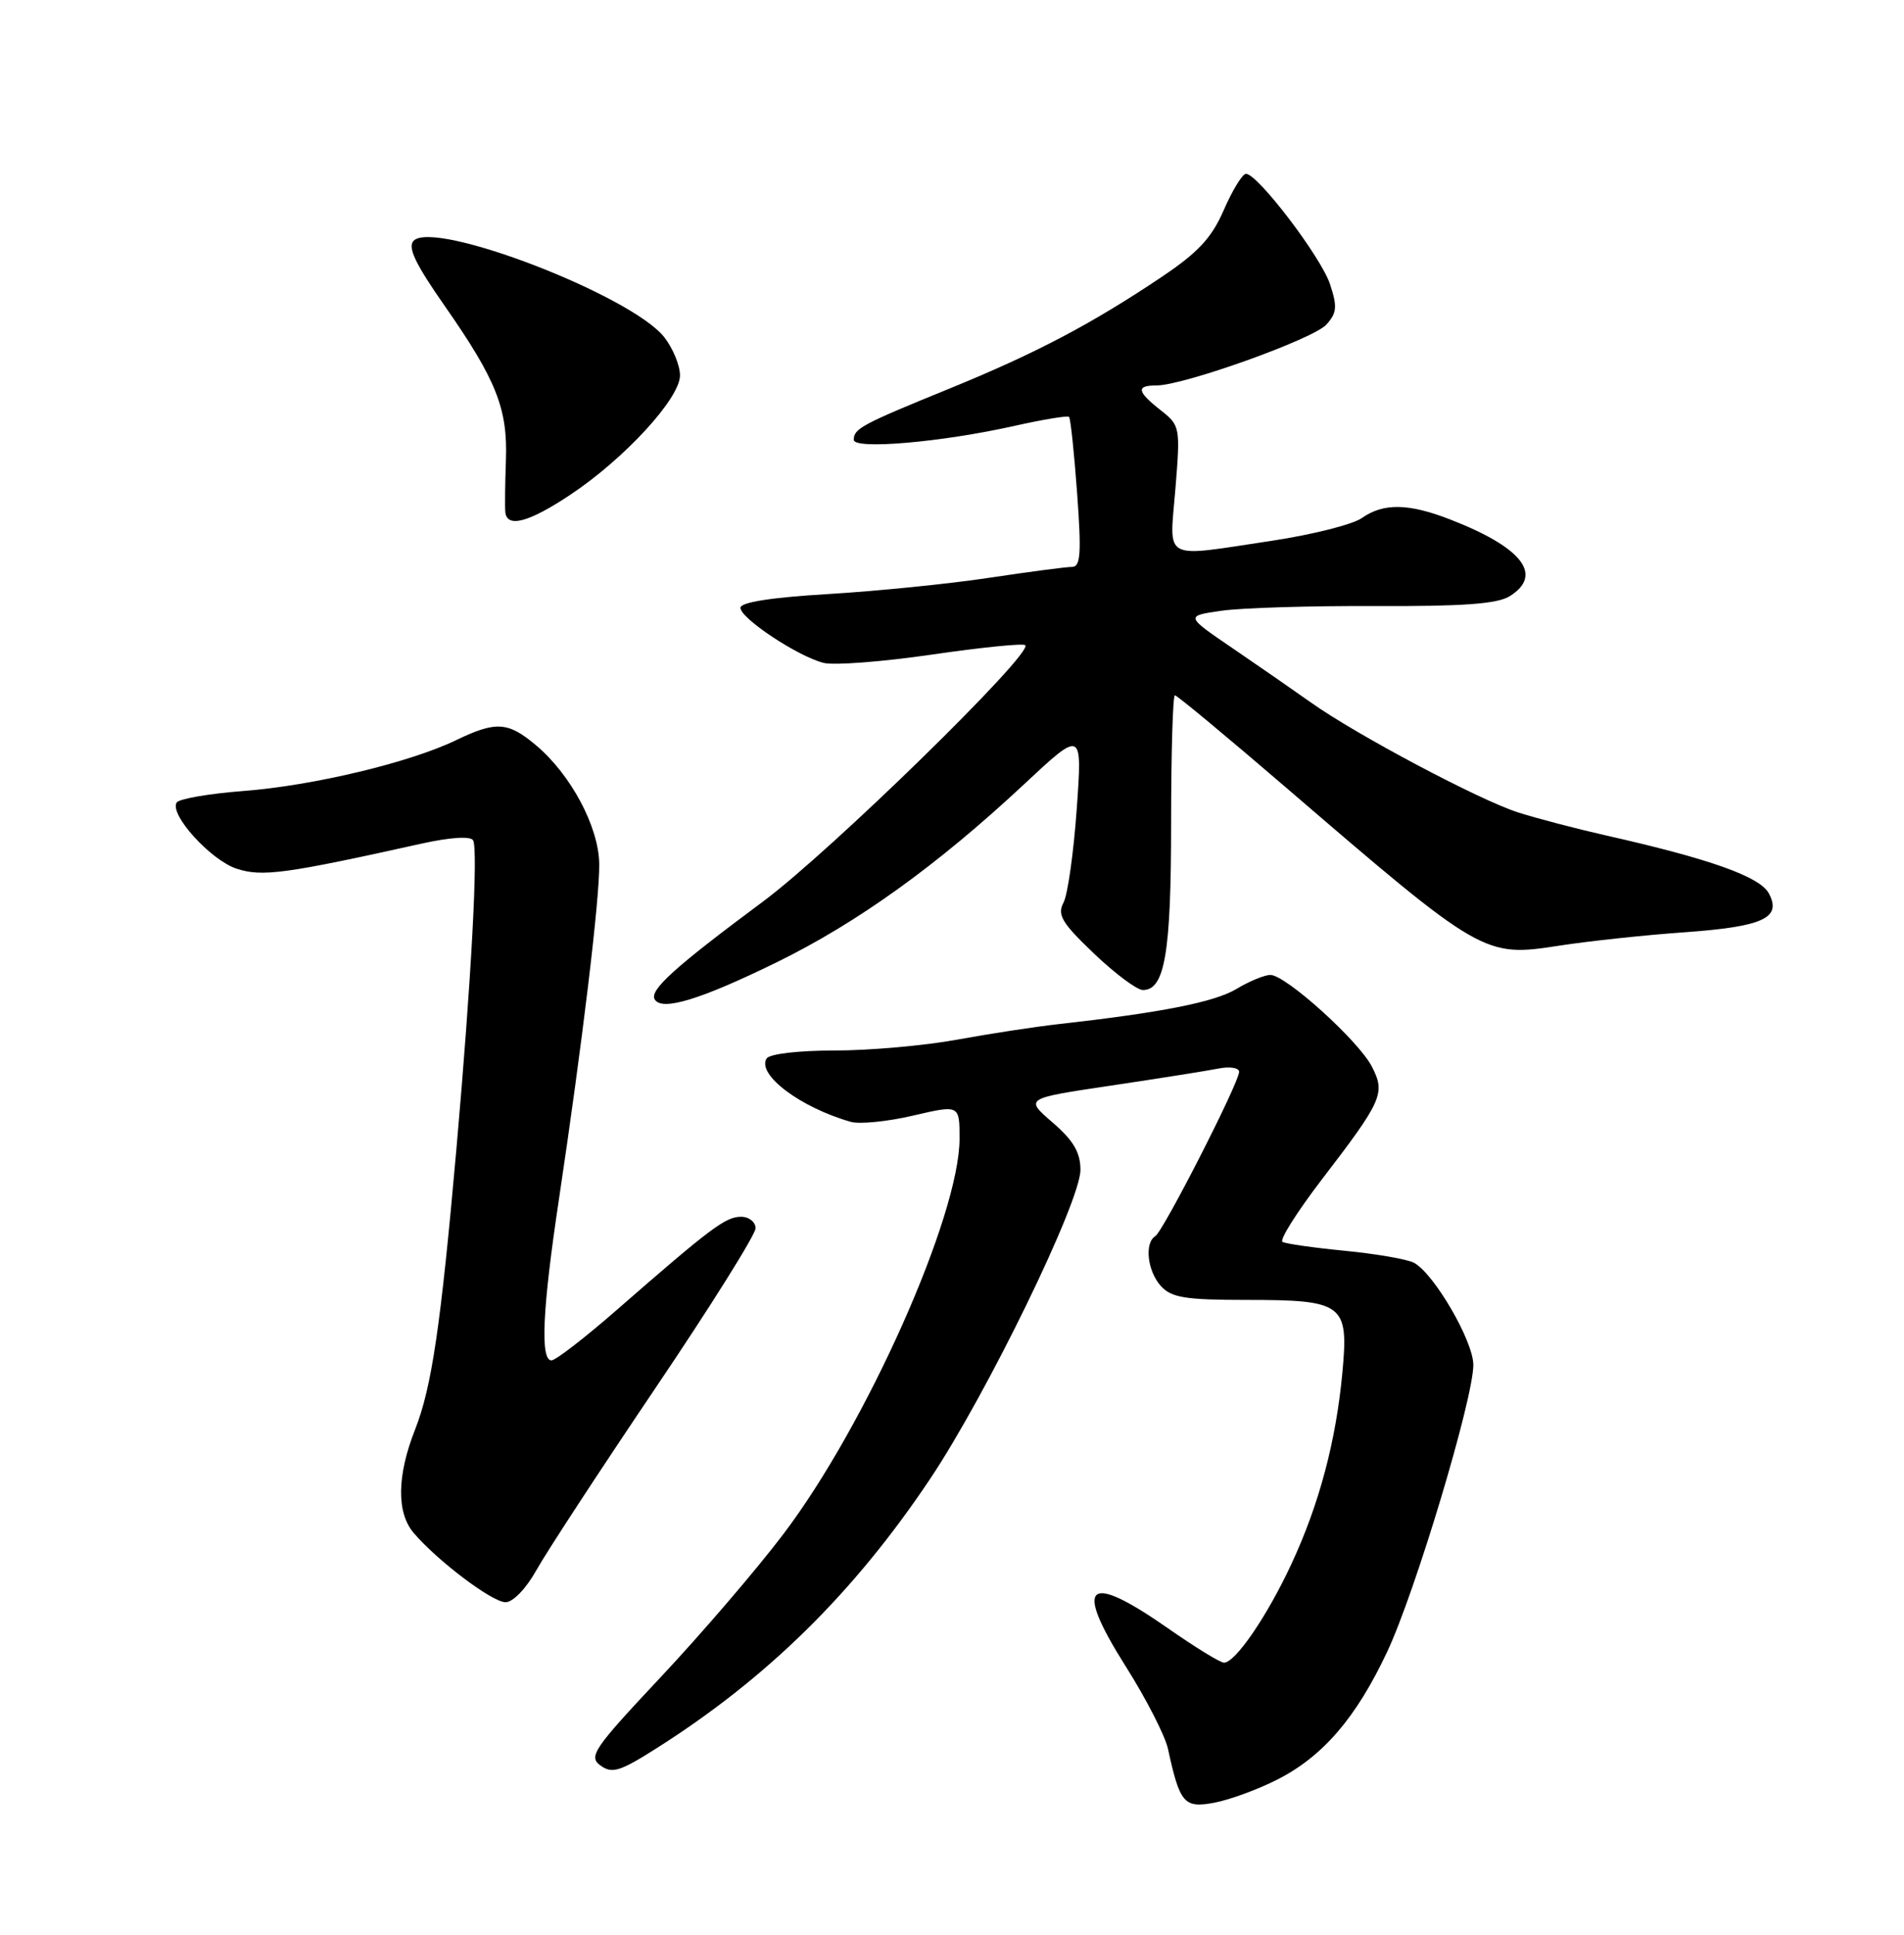 <?xml version="1.0" encoding="UTF-8" standalone="no"?>
<!DOCTYPE svg PUBLIC "-//W3C//DTD SVG 1.1//EN" "http://www.w3.org/Graphics/SVG/1.1/DTD/svg11.dtd" >
<svg xmlns="http://www.w3.org/2000/svg" xmlns:xlink="http://www.w3.org/1999/xlink" version="1.1" viewBox="0 0 252 256">
 <g >
 <path fill="currentColor"
d=" M 169.03 235.48 C 175.08 232.42 179.50 227.28 183.60 218.55 C 187.33 210.62 195.00 185.08 195.00 180.60 C 195.00 177.44 189.78 168.48 187.13 167.08 C 186.23 166.61 182.12 165.90 178.00 165.50 C 173.88 165.10 170.16 164.57 169.74 164.32 C 169.32 164.07 171.63 160.41 174.86 156.18 C 182.99 145.58 183.40 144.67 181.56 141.11 C 179.79 137.69 170.16 129.00 168.14 129.00 C 167.37 129.00 165.33 129.84 163.62 130.87 C 160.73 132.60 153.67 133.99 140.00 135.52 C 136.97 135.86 130.96 136.78 126.64 137.57 C 122.32 138.36 115.03 139.00 110.45 139.00 C 105.64 139.00 101.84 139.45 101.46 140.06 C 100.15 142.19 105.93 146.54 112.61 148.44 C 113.77 148.77 117.48 148.40 120.86 147.61 C 127.00 146.18 127.00 146.18 127.00 150.66 C 127.00 160.84 114.67 188.51 103.67 203.00 C 100.13 207.68 92.83 216.18 87.46 221.90 C 78.55 231.39 77.85 232.42 79.47 233.60 C 81.00 234.72 82.03 234.41 86.87 231.34 C 101.54 222.05 113.03 210.74 123.10 195.69 C 130.62 184.44 143.00 159.01 143.00 154.80 C 143.00 152.48 142.08 150.92 139.31 148.52 C 135.62 145.34 135.62 145.34 147.06 143.64 C 153.35 142.70 159.74 141.69 161.25 141.39 C 162.76 141.09 164.00 141.28 164.00 141.82 C 164.00 143.25 153.97 162.90 152.91 163.56 C 151.44 164.46 151.86 168.19 153.65 170.17 C 155.04 171.70 156.88 172.00 164.96 172.00 C 177.83 172.00 178.52 172.52 177.67 181.60 C 176.82 190.71 174.60 199.05 170.91 206.97 C 167.72 213.83 163.50 220.00 162.00 220.00 C 161.50 220.00 158.20 217.97 154.66 215.50 C 143.82 207.93 142.04 209.48 148.98 220.47 C 151.69 224.75 154.20 229.66 154.58 231.38 C 156.15 238.62 156.71 239.28 160.71 238.53 C 162.73 238.15 166.48 236.78 169.03 235.48 Z  M 71.00 207.75 C 72.30 205.41 79.36 194.62 86.68 183.77 C 94.01 172.92 100.00 163.36 100.00 162.52 C 100.00 161.68 99.13 161.00 98.08 161.00 C 96.04 161.00 94.11 162.44 81.74 173.23 C 77.48 176.96 73.54 180.00 72.99 180.00 C 71.48 180.00 71.79 173.21 73.98 158.67 C 77.07 138.04 79.38 118.89 79.31 114.31 C 79.25 109.41 75.56 102.49 70.94 98.61 C 67.24 95.49 65.64 95.39 60.36 97.94 C 54.22 100.90 41.47 103.95 32.23 104.66 C 27.67 105.01 23.68 105.70 23.38 106.19 C 22.40 107.77 27.87 113.80 31.31 114.94 C 34.68 116.05 37.76 115.63 55.77 111.63 C 59.56 110.79 62.26 110.61 62.61 111.18 C 63.32 112.32 62.37 129.77 60.41 152.00 C 58.33 175.49 57.14 183.57 54.93 189.17 C 52.53 195.26 52.47 200.15 54.75 202.83 C 57.91 206.54 65.15 212.00 66.91 212.00 C 67.90 212.00 69.64 210.19 71.00 207.75 Z  M 102.79 127.33 C 113.49 122.09 124.06 114.49 135.51 103.80 C 143.25 96.57 143.25 96.57 142.51 107.04 C 142.10 112.79 141.32 118.37 140.76 119.43 C 139.90 121.05 140.54 122.12 144.80 126.18 C 147.58 128.83 150.49 131.00 151.27 131.00 C 154.17 131.00 155.00 126.09 155.00 108.95 C 155.00 99.63 155.23 92.00 155.50 92.00 C 155.78 92.00 162.42 97.51 170.26 104.25 C 196.20 126.55 196.42 126.67 206.41 125.12 C 210.31 124.52 217.67 123.73 222.76 123.37 C 233.35 122.62 235.86 121.48 234.11 118.21 C 232.93 115.99 226.31 113.64 212.50 110.53 C 208.65 109.66 203.46 108.30 200.96 107.51 C 195.84 105.88 179.54 97.24 173.50 92.95 C 171.30 91.39 166.66 88.17 163.18 85.80 C 156.86 81.50 156.86 81.50 161.68 80.81 C 164.33 80.43 173.50 80.15 182.06 80.19 C 193.59 80.24 198.18 79.91 199.81 78.89 C 204.30 76.09 201.51 72.46 192.00 68.76 C 186.45 66.59 183.11 66.53 180.24 68.55 C 179.02 69.40 173.67 70.75 168.35 71.55 C 153.61 73.76 154.78 74.39 155.57 64.67 C 156.23 56.51 156.19 56.30 153.62 54.28 C 150.46 51.79 150.33 51.00 153.07 51.00 C 156.68 51.00 173.81 44.86 175.54 42.96 C 176.94 41.41 177.02 40.58 176.03 37.60 C 174.85 34.01 166.46 23.00 164.91 23.00 C 164.44 23.00 163.13 25.14 161.99 27.75 C 160.37 31.48 158.59 33.40 153.71 36.67 C 144.44 42.89 137.09 46.75 125.73 51.39 C 114.05 56.15 113.00 56.71 113.00 58.19 C 113.00 59.52 124.62 58.52 134.32 56.34 C 138.07 55.50 141.30 54.97 141.49 55.16 C 141.69 55.35 142.17 59.90 142.56 65.26 C 143.14 73.24 143.02 75.00 141.89 75.01 C 141.12 75.01 136.19 75.66 130.93 76.45 C 125.67 77.25 116.11 78.21 109.68 78.60 C 102.08 79.05 98.00 79.69 98.00 80.42 C 98.00 81.82 105.59 86.85 109.00 87.71 C 110.38 88.06 116.84 87.56 123.36 86.61 C 129.88 85.66 135.43 85.10 135.70 85.37 C 136.77 86.43 109.95 112.63 101.00 119.28 C 89.27 127.99 85.90 131.03 86.66 132.25 C 87.62 133.82 92.72 132.26 102.79 127.33 Z  M 75.46 65.48 C 82.63 60.72 90.00 52.71 90.00 49.68 C 90.00 48.35 89.06 46.08 87.92 44.62 C 83.56 39.08 57.54 29.06 54.75 31.85 C 53.91 32.69 54.97 34.92 58.86 40.48 C 65.70 50.28 67.21 54.09 66.96 60.92 C 66.85 63.99 66.81 67.06 66.88 67.75 C 67.09 69.89 69.96 69.14 75.46 65.48 Z "/>
</g>
</svg>